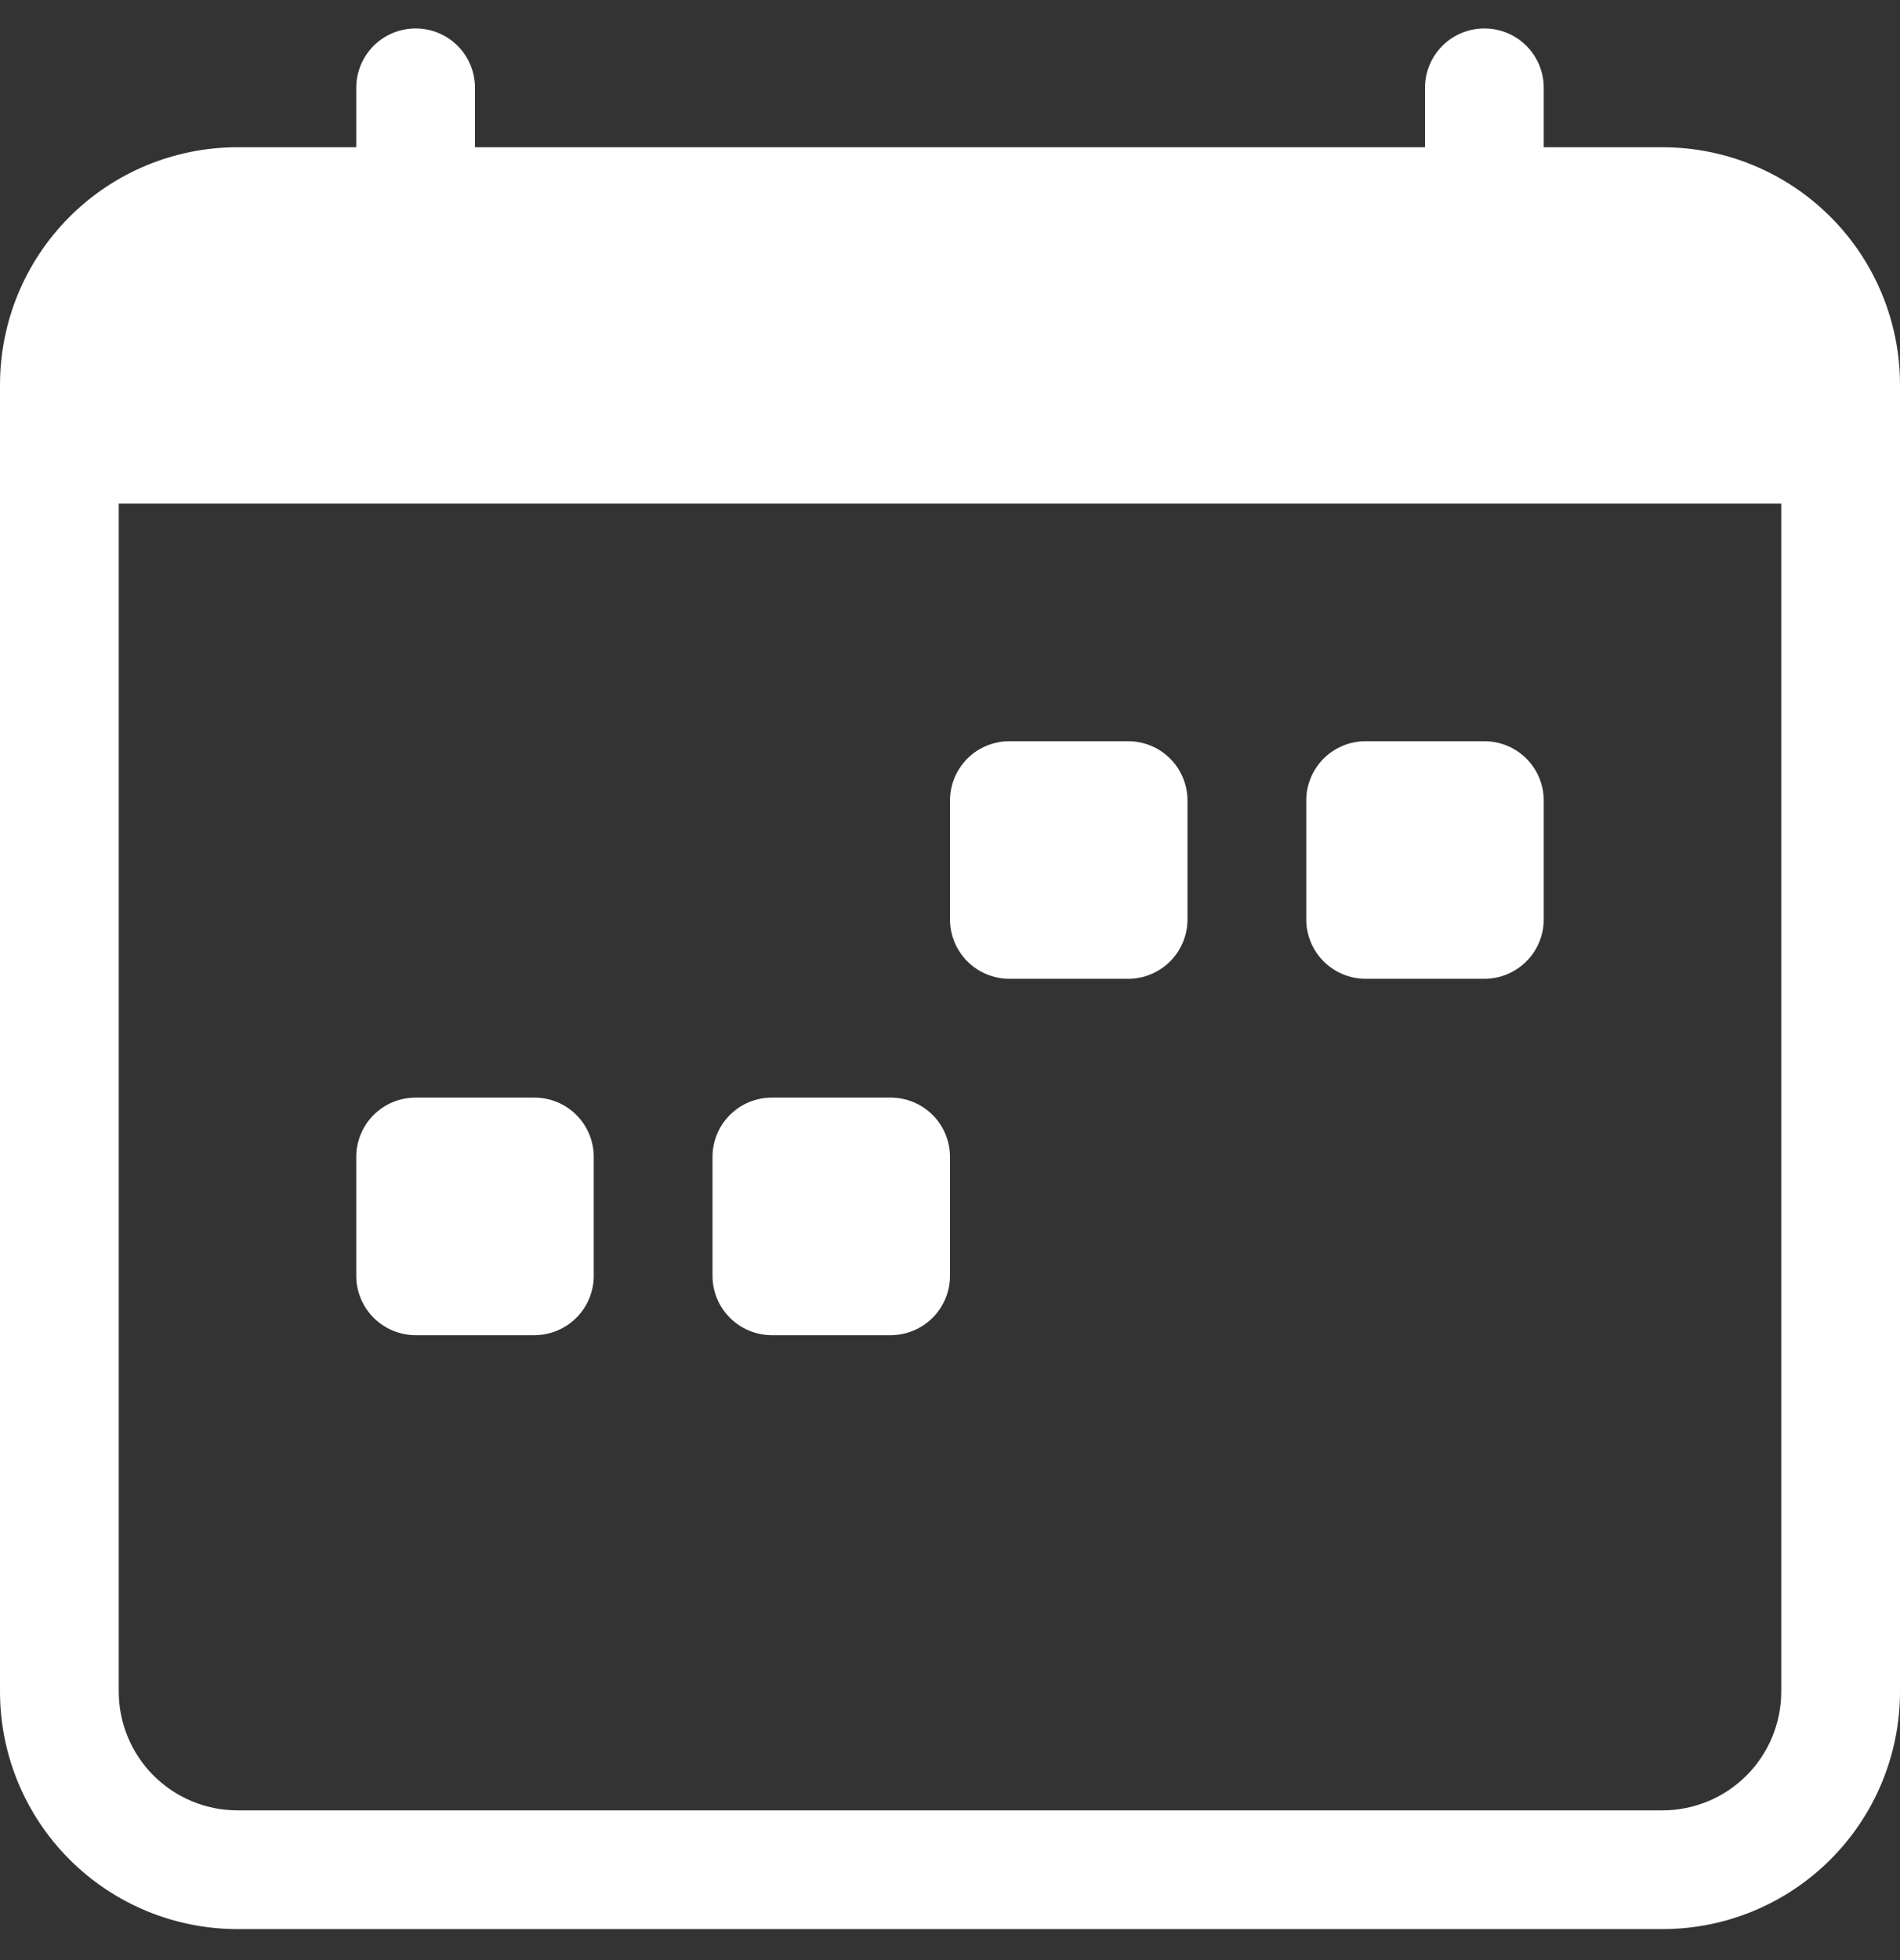 <svg width="32" height="33" viewBox="0 0 32 33" fill="none" xmlns="http://www.w3.org/2000/svg">
<rect x="0" y="0" width="32" height="33" fill="#333333" stroke="none"/>
<g clip-path="url(#clip0_6395_138267)">
<path fill-rule="evenodd" clip-rule="evenodd" d="M2 8.479V28.479C2 29.009 2.211 29.518 2.586 29.893C2.961 30.268 3.47 30.479 4 30.479H28C28.53 30.479 29.039 30.268 29.414 29.893C29.789 29.518 30 29.009 30 28.479V8.479H2ZM4 2.479C2.939 2.479 1.922 2.9 1.172 3.65C0.421 4.4 0 5.418 0 6.479L0 28.479C0 29.539 0.421 30.557 1.172 31.307C1.922 32.057 2.939 32.478 4 32.478H28C29.061 32.478 30.078 32.057 30.828 31.307C31.579 30.557 32 29.539 32 28.479V6.479C32 5.418 31.579 4.4 30.828 3.65C30.078 2.9 29.061 2.479 28 2.479H4Z" fill="white"/>
<path fill-rule="evenodd" clip-rule="evenodd" d="M7 0.479C7.265 0.479 7.52 0.584 7.707 0.771C7.895 0.959 8 1.213 8 1.479V2.479C8 2.744 7.895 2.998 7.707 3.186C7.52 3.373 7.265 3.479 7 3.479C6.735 3.479 6.48 3.373 6.293 3.186C6.105 2.998 6 2.744 6 2.479V1.479C6 1.213 6.105 0.959 6.293 0.771C6.48 0.584 6.735 0.479 7 0.479V0.479ZM25 0.479C25.265 0.479 25.52 0.584 25.707 0.771C25.895 0.959 26 1.213 26 1.479V2.479C26 2.744 25.895 2.998 25.707 3.186C25.52 3.373 25.265 3.479 25 3.479C24.735 3.479 24.48 3.373 24.293 3.186C24.105 2.998 24 2.744 24 2.479V1.479C24 1.213 24.105 0.959 24.293 0.771C24.48 0.584 24.735 0.479 25 0.479V0.479Z" fill="white"/>
<path d="M22 13.479C22 13.213 22.105 12.959 22.293 12.771C22.48 12.584 22.735 12.479 23 12.479H25C25.265 12.479 25.52 12.584 25.707 12.771C25.895 12.959 26 13.213 26 13.479V15.479C26 15.744 25.895 15.998 25.707 16.186C25.52 16.373 25.265 16.479 25 16.479H23C22.735 16.479 22.48 16.373 22.293 16.186C22.105 15.998 22 15.744 22 15.479V13.479ZM16 13.479C16 13.213 16.105 12.959 16.293 12.771C16.48 12.584 16.735 12.479 17 12.479H19C19.265 12.479 19.52 12.584 19.707 12.771C19.895 12.959 20 13.213 20 13.479V15.479C20 15.744 19.895 15.998 19.707 16.186C19.52 16.373 19.265 16.479 19 16.479H17C16.735 16.479 16.48 16.373 16.293 16.186C16.105 15.998 16 15.744 16 15.479V13.479ZM6 19.479C6 19.213 6.105 18.959 6.293 18.771C6.48 18.584 6.735 18.479 7 18.479H9C9.265 18.479 9.52 18.584 9.707 18.771C9.895 18.959 10 19.213 10 19.479V21.479C10 21.744 9.895 21.998 9.707 22.186C9.52 22.373 9.265 22.479 9 22.479H7C6.735 22.479 6.48 22.373 6.293 22.186C6.105 21.998 6 21.744 6 21.479V19.479ZM12 19.479C12 19.213 12.105 18.959 12.293 18.771C12.48 18.584 12.735 18.479 13 18.479H15C15.265 18.479 15.52 18.584 15.707 18.771C15.895 18.959 16 19.213 16 19.479V21.479C16 21.744 15.895 21.998 15.707 22.186C15.52 22.373 15.265 22.479 15 22.479H13C12.735 22.479 12.48 22.373 12.293 22.186C12.105 21.998 12 21.744 12 21.479V19.479Z" fill="white"/>
</g>
<defs>
<clipPath id="clip0_6395_138267">
<rect width="32" height="32" fill="white" transform="translate(0 0.479)"/>
</clipPath>
</defs>
</svg>
